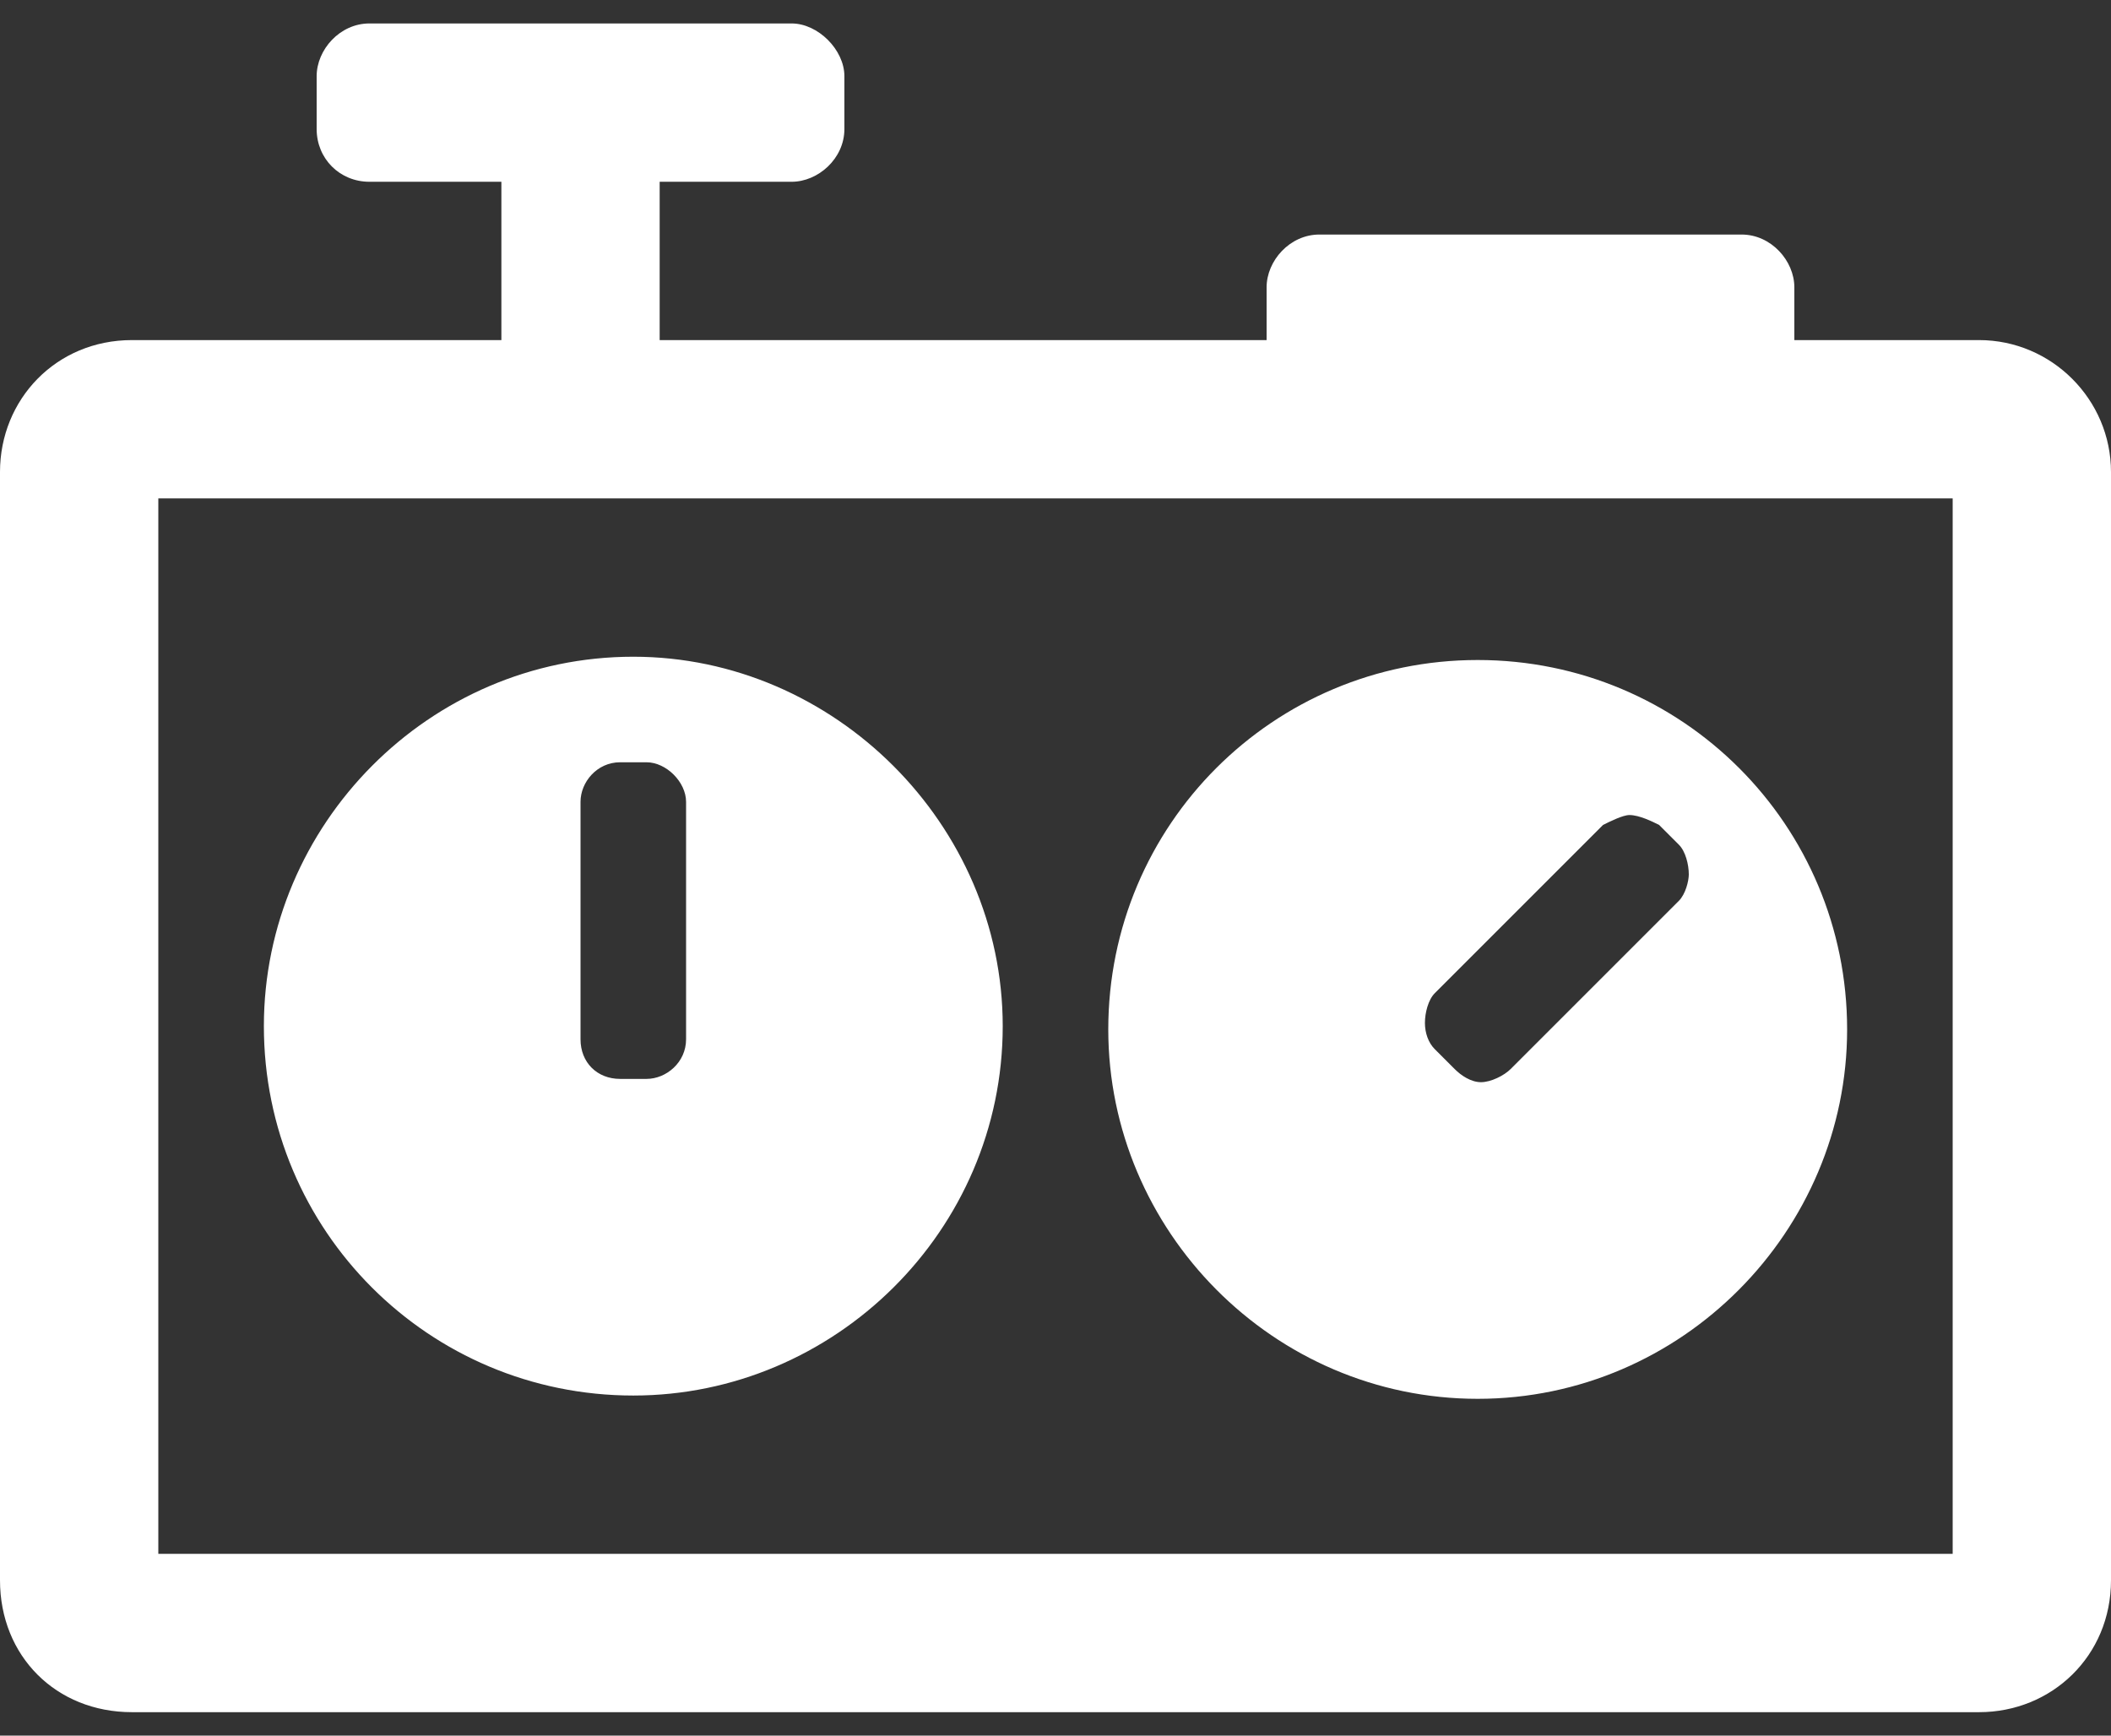 <svg width="45" height="37" viewBox="0 0 45 37" fill="none" xmlns="http://www.w3.org/2000/svg">
<rect x="0" y="0" width="45" height="37" fill="#333333" stroke="none"/>
<path d="M31.5 29.82C35.859 29.82 39.375 26.234 39.375 21.945C39.375 17.586 35.859 14.07 31.5 14.07C27.141 14.07 23.625 17.586 23.625 21.945C23.625 26.234 27.141 29.82 31.5 29.82ZM30.586 21.172L34.172 17.586C34.312 17.516 34.594 17.375 34.734 17.375C34.945 17.375 35.227 17.516 35.367 17.586L35.789 18.008C35.93 18.148 36 18.43 36 18.641C36 18.781 35.93 19.062 35.789 19.203L32.203 22.789C32.062 22.93 31.781 23.07 31.57 23.07C31.359 23.07 31.148 22.93 31.008 22.789L30.586 22.367C30.445 22.227 30.375 22.016 30.375 21.805C30.375 21.594 30.445 21.312 30.586 21.172ZM42.188 7.25H38.25V6.125C38.25 5.562 37.758 5 37.125 5H28.125C27.492 5 27 5.562 27 6.125V7.25H14.062V3.875H16.875C17.438 3.875 18 3.383 18 2.75V1.625C18 1.062 17.438 0.5 16.875 0.5H7.875C7.242 0.5 6.75 1.062 6.75 1.625V2.75C6.75 3.383 7.242 3.875 7.875 3.875H10.688V7.25H2.812C1.195 7.25 0 8.516 0 10.062V33.688C0 35.305 1.195 36.5 2.812 36.5H42.188C43.734 36.5 45 35.305 45 33.688V10.062C45 8.516 43.734 7.25 42.188 7.25ZM41.625 33.125H3.375V10.625H41.625V33.125ZM13.5 29.75C17.789 29.75 21.375 26.234 21.375 21.875C21.375 17.586 17.789 14 13.5 14C9.141 14 5.625 17.586 5.625 21.875C5.625 26.234 9.141 29.75 13.5 29.75ZM12.375 17.094C12.375 16.672 12.727 16.25 13.219 16.25H13.781C14.203 16.25 14.625 16.672 14.625 17.094V22.156C14.625 22.648 14.203 23 13.781 23H13.219C12.727 23 12.375 22.648 12.375 22.156V17.094Z" fill="white"/>
</svg>
